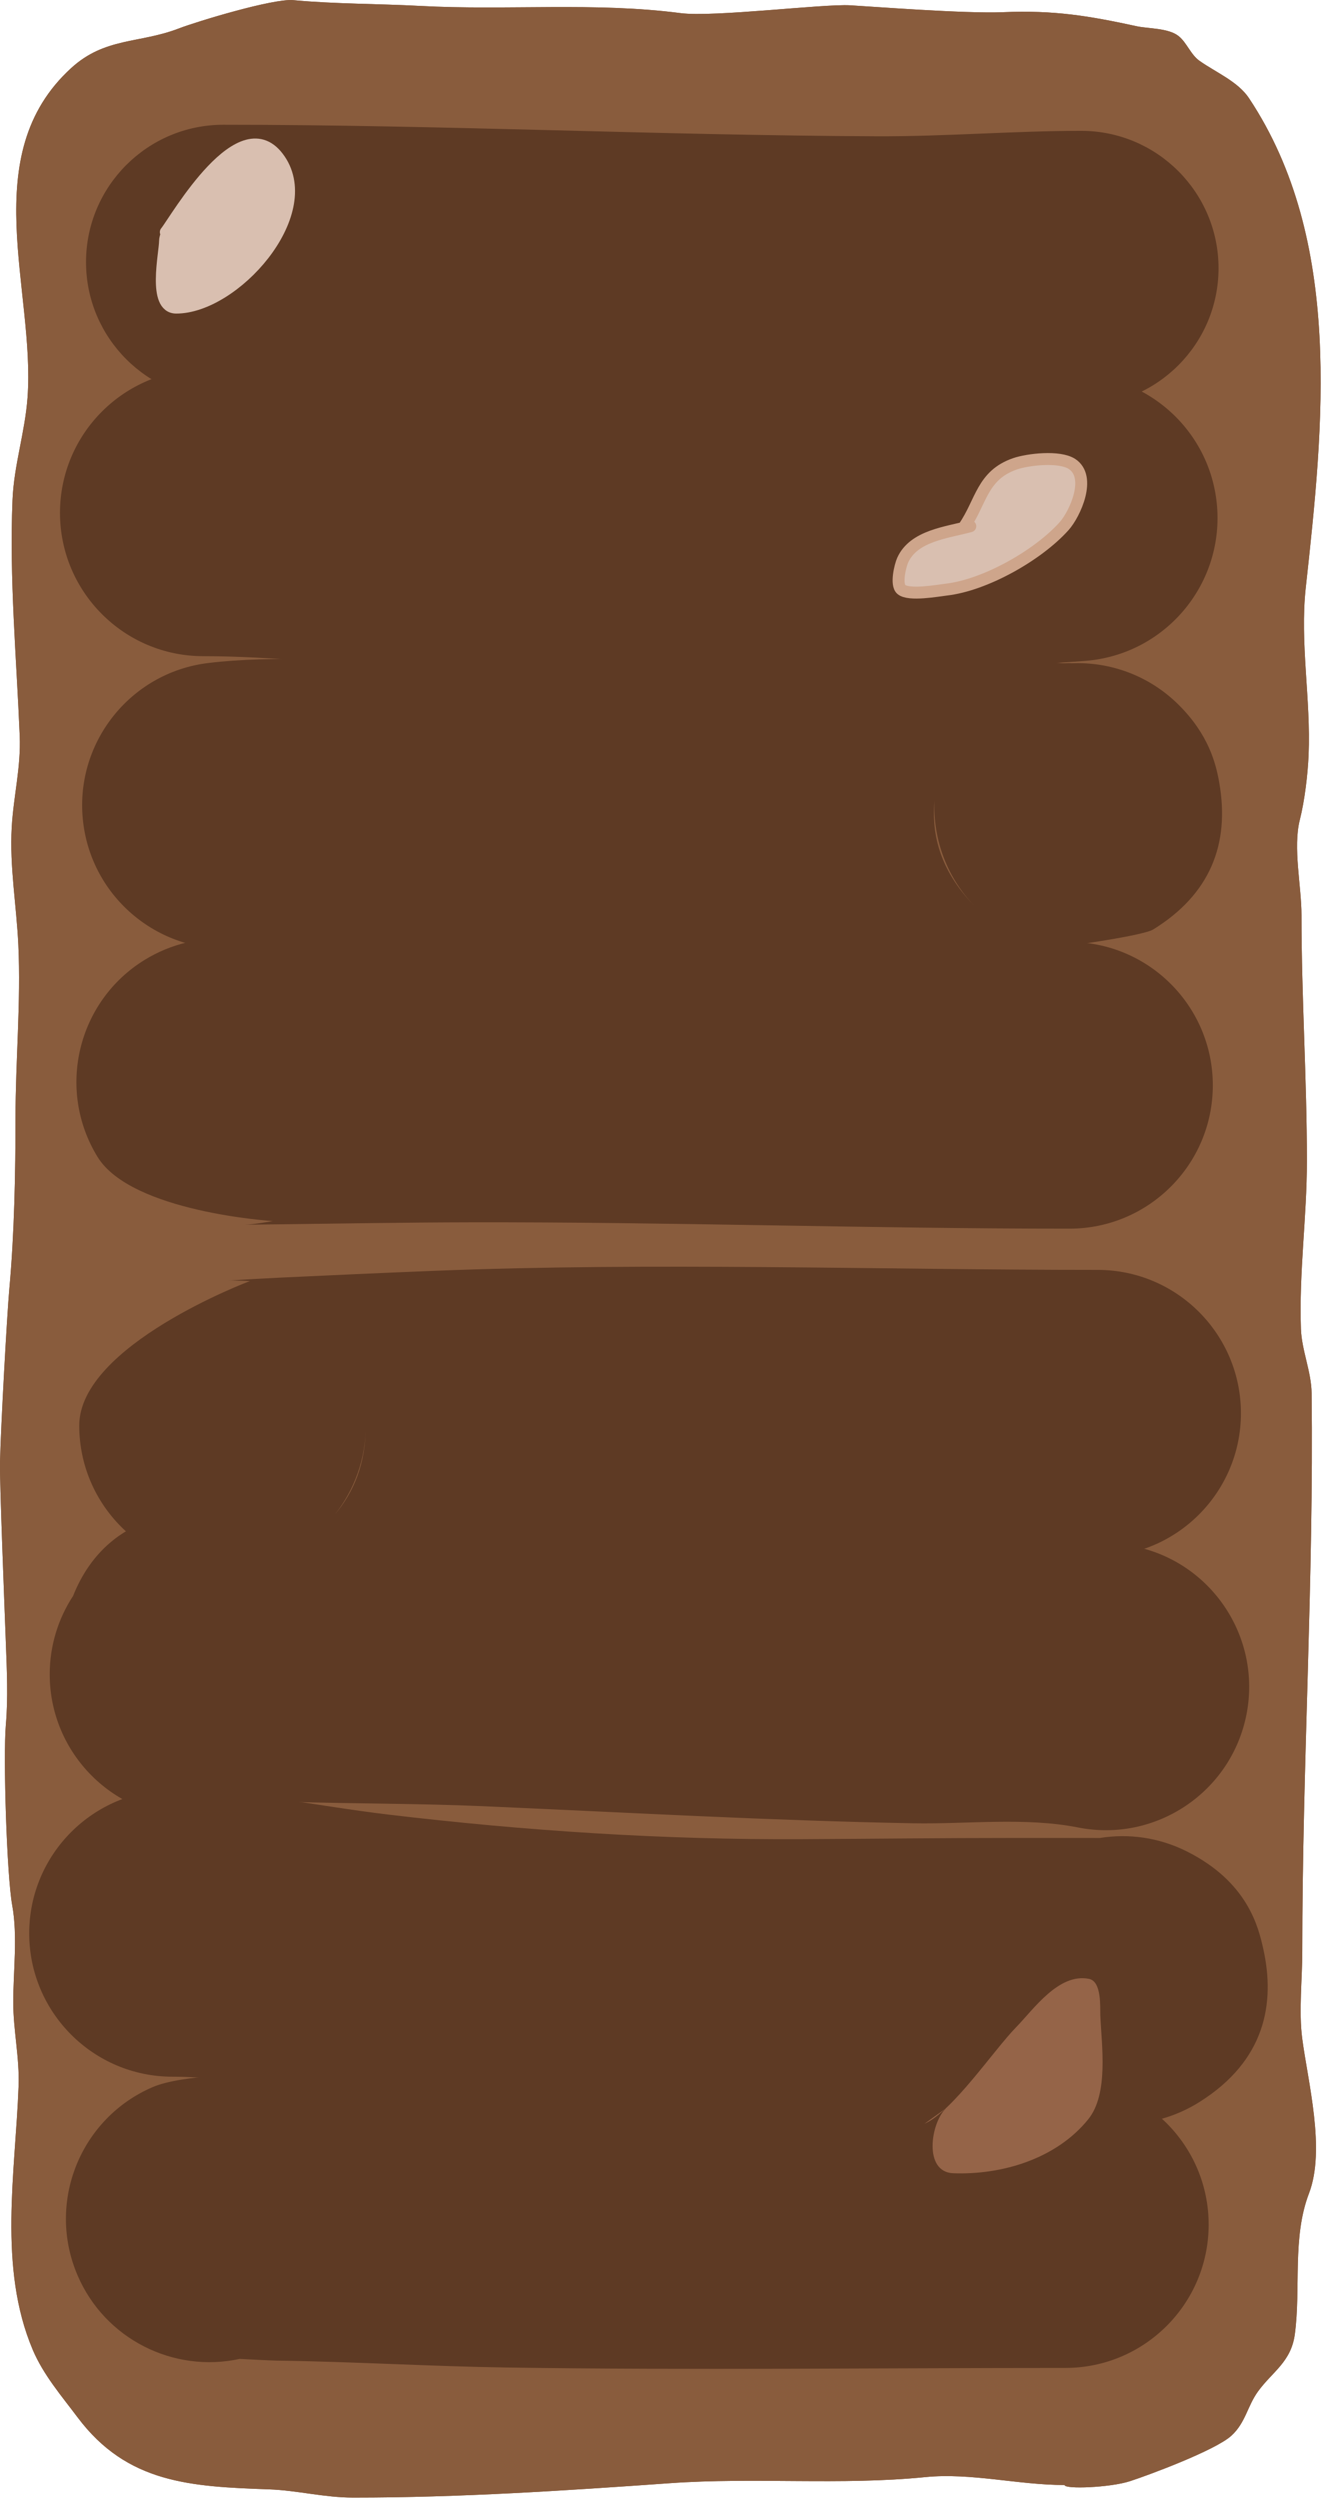 <?xml version="1.0" encoding="UTF-8" standalone="no"?><!DOCTYPE svg PUBLIC "-//W3C//DTD SVG 1.1//EN" "http://www.w3.org/Graphics/SVG/1.1/DTD/svg11.dtd"><svg width="100%" height="100%" viewBox="0 0 231 436" version="1.1" xmlns="http://www.w3.org/2000/svg" xmlns:xlink="http://www.w3.org/1999/xlink" xml:space="preserve" xmlns:serif="http://www.serif.com/" style="fill-rule:evenodd;clip-rule:evenodd;stroke-linecap:round;stroke-linejoin:round;stroke-miterlimit:1.5;"><g><g><path d="M185.74,433.423c-8.098,-0 -16.359,-2.174 -24.274,-1.382c-14.791,1.48 -29.748,0.011 -44.597,1.065c-18.424,1.308 -36.648,2.512 -55.222,2.512c-5.067,0 -9.772,-1.261 -14.683,-1.436c-13.681,-0.488 -24.775,-1.02 -33.436,-12.572c-2.786,-3.717 -5.962,-7.403 -7.807,-11.754c-6.104,-14.395 -3.025,-31.048 -2.481,-45.994c0.182,-4.973 -0.93,-9.754 -0.93,-14.644c0,-5.414 0.795,-11.556 -0.178,-16.893c-0.948,-5.2 -1.6,-25.903 -1.108,-31.546c0.4,-4.594 0.174,-9.514 0.001,-14.124c-0.261,-6.98 -1.093,-27.858 -1.022,-31.587c0.112,-5.93 1.238,-26.017 1.617,-30.179c0.879,-9.649 1.086,-20.188 1.086,-29.896c0,-10.035 0.956,-20.188 0.493,-30.185c-0.318,-6.854 -1.543,-13.634 -1.154,-20.526c0.306,-5.412 1.621,-10.428 1.393,-15.968c-0.561,-13.663 -1.823,-27.344 -1.256,-41.107c0.252,-6.114 2.177,-11.784 2.621,-17.865c1.366,-18.745 -9.043,-42.277 7.629,-57.483c5.897,-5.379 11.907,-4.253 18.75,-6.889c3.179,-1.225 16.504,-5.271 19.995,-4.944c7.258,0.679 14.904,0.617 22.157,1.009c15.192,0.82 30.353,-0.705 45.423,1.256c5.686,0.74 24.892,-1.63 29.541,-1.37c3.439,0.192 20.101,1.487 26.705,1.204c8.901,-0.381 15.008,0.644 23.347,2.456c1.935,0.42 5.498,0.294 7.272,1.703c1.45,1.149 2.113,3.242 3.673,4.337c2.914,2.048 6.688,3.594 8.634,6.524c16.457,24.794 12.985,57.157 9.898,85.29c-1.063,9.693 0.902,19.522 0.487,29.25c-0.147,3.446 -0.683,7.958 -1.531,11.31c-1.23,4.862 0.292,11.542 0.292,16.626c-0,14.325 0.945,28.561 0.945,42.873c-0,9.817 -1.389,19.373 -1.043,29.278c0.131,3.728 1.82,7.494 1.865,11.195c0.39,32.493 -1.627,64.88 -1.627,97.385c0,4.869 -0.635,10.423 -0.013,15.189c0.982,7.522 4.107,19.38 1.185,27.007c-2.96,7.724 -1.398,16.528 -2.471,24.567c-0.649,4.856 -3.926,6.537 -6.427,9.984c-1.862,2.565 -2.159,5.453 -4.646,7.723c-2.805,2.563 -14.522,6.909 -17.707,7.938c-3.443,1.113 -11.396,1.432 -11.396,0.663Z" style="fill:#895c3d;"/><path d="M185.74,433.423c-8.098,-0 -16.359,-2.174 -24.274,-1.382c-14.791,1.48 -29.748,0.011 -44.597,1.065c-18.424,1.308 -36.648,2.512 -55.222,2.512c-5.067,0 -9.772,-1.261 -14.683,-1.436c-13.681,-0.488 -24.775,-1.02 -33.436,-12.572c-2.786,-3.717 -5.962,-7.403 -7.807,-11.754c-6.104,-14.395 -3.025,-31.048 -2.481,-45.994c0.182,-4.973 -0.93,-9.754 -0.93,-14.644c0,-5.414 0.795,-11.556 -0.178,-16.893c-0.948,-5.2 -1.6,-25.903 -1.108,-31.546c0.4,-4.594 0.174,-9.514 0.001,-14.124c-0.261,-6.98 -1.093,-27.858 -1.022,-31.587c0.112,-5.93 1.238,-26.017 1.617,-30.179c0.879,-9.649 1.086,-20.188 1.086,-29.896c0,-10.035 0.956,-20.188 0.493,-30.185c-0.318,-6.854 -1.543,-13.634 -1.154,-20.526c0.306,-5.412 1.621,-10.428 1.393,-15.968c-0.561,-13.663 -1.823,-27.344 -1.256,-41.107c0.252,-6.114 2.177,-11.784 2.621,-17.865c1.366,-18.745 -9.043,-42.277 7.629,-57.483c5.897,-5.379 11.907,-4.253 18.75,-6.889c3.179,-1.225 16.504,-5.271 19.995,-4.944c7.258,0.679 14.904,0.617 22.157,1.009c15.192,0.82 30.353,-0.705 45.423,1.256c5.686,0.74 24.892,-1.63 29.541,-1.37c3.439,0.192 20.101,1.487 26.705,1.204c8.901,-0.381 15.008,0.644 23.347,2.456c1.935,0.42 5.498,0.294 7.272,1.703c1.45,1.149 2.113,3.242 3.673,4.337c2.914,2.048 6.688,3.594 8.634,6.524c16.457,24.794 12.985,57.157 9.898,85.29c-1.063,9.693 0.902,19.522 0.487,29.25c-0.147,3.446 -0.683,7.958 -1.531,11.31c-1.23,4.862 0.292,11.542 0.292,16.626c-0,14.325 0.945,28.561 0.945,42.873c-0,9.817 -1.389,19.373 -1.043,29.278c0.131,3.728 1.82,7.494 1.865,11.195c0.39,32.493 -1.627,64.88 -1.627,97.385c0,4.869 -0.635,10.423 -0.013,15.189c0.982,7.522 4.107,19.38 1.185,27.007c-2.96,7.724 -1.398,16.528 -2.471,24.567c-0.649,4.856 -3.926,6.537 -6.427,9.984c-1.862,2.565 -2.159,5.453 -4.646,7.723c-2.805,2.563 -14.522,6.909 -17.707,7.938c-3.443,1.113 -11.396,1.432 -11.396,0.663Z" style="fill:#895c3d;"/></g><g style="filter:url(#_Effect1);"><path d="M38.967,69.676c-13.223,-0 -23.958,-10.736 -23.958,-23.959c0.001,-13.223 10.736,-23.958 23.959,-23.958c37.963,0.001 75.972,1.844 113.948,2.012c11.852,0.052 24.038,-0.949 35.724,-0.949c13.223,-0 23.959,10.735 23.959,23.958c-0,13.223 -10.736,23.959 -23.959,23.959c-11.755,-0 -24.014,1.001 -35.936,0.948c-37.906,-0.168 -75.845,-2.01 -113.737,-2.011Z" style="fill:#5e3a24;"/></g><g style="filter:url(#_Effect2);"><path d="M35.467,114.447c-13.798,-0 -25,-11.202 -25,-25c-0,-13.798 11.202,-25 25,-25c13.036,-0 25.934,1.588 38.947,2.101c16.004,0.632 31.863,-0.65 47.839,-0.589c21.101,0.079 42.163,1.106 63.218,-0.543c13.756,-1.077 25.798,9.216 26.875,22.972c1.078,13.755 -9.215,25.798 -22.971,26.875c-22.418,1.756 -44.843,0.78 -67.311,0.695c-16.57,-0.062 -33.022,1.207 -49.622,0.551c-12.355,-0.487 -24.598,-2.062 -36.975,-2.062Z" style="fill:#5e3a24;"/></g><g style="filter:url(#_Effect3);"><path d="M186.972,115.683c6.679,-0.276 13.452,2.108 18.585,7.165c5.289,5.211 6.571,10.272 7.155,13.579c1.923,10.878 -1.647,19.588 -11.505,25.682c-2.008,1.241 -18.279,3.352 -18.279,3.352c0,0 1.714,0.167 2.293,0.182c-1.641,-0.044 -3.288,-0.054 -4.921,-0.216c-2.187,-0.218 -5.037,0.112 -7.379,0.1c-10.152,-0.051 -20.304,-0.07 -30.456,-0.07c-23.549,0 -47.101,0.104 -70.65,0c-9.659,-0.043 -19.844,-1.35 -29.468,-0.181c-13.697,1.664 -26.169,-8.105 -27.833,-21.803c-1.663,-13.697 8.106,-26.168 21.803,-27.832c11.666,-1.417 24.011,-0.235 35.719,-0.183c23.475,0.103 46.953,-0.001 70.429,-0.001c10.237,0 20.472,0.019 30.708,0.071c3.834,0.019 8.499,-0.212 12.078,0.145c0.43,0.042 0.864,-0.024 1.296,-0.012c0.114,0.003 0.259,0.01 0.425,0.022Zm-23.934,23.915c-0.436,4.93 0.292,11.837 7.428,18.867c-5.233,-5.156 -7.714,-12.057 -7.428,-18.867Z" style="fill:#5e3a24;"/></g><g style="filter:url(#_Effect4);"><path d="M40.04,163.776c0.725,-0.094 1.388,-0.157 1.898,-0.164c1.901,-0.03 3.802,-0.04 5.703,-0.064c11.447,-0.14 22.898,-0.338 34.346,-0.361c34.845,-0.068 69.75,1.109 104.615,1.109c13.798,-0 25,11.202 25,25c-0,13.798 -11.202,25 -25,25c-34.832,-0 -69.705,-1.177 -104.518,-1.109c-11.276,0.022 -22.556,0.22 -33.831,0.358c-1.849,0.022 -3.699,0.032 -5.548,0.061c1.467,-0.023 4.885,-0.634 4.885,-0.634c-0,0 -24.653,-1.534 -30.573,-11.193c-7.211,-11.763 -3.514,-27.168 8.25,-34.379c4.603,-2.821 9.764,-3.973 14.773,-3.624Z" style="fill:#5e3a24;"/></g><g style="filter:url(#_Effect5);"><path d="M43.292,273.234c-1.449,0.262 -2.942,0.398 -4.466,0.398c-13.798,0 -25,-11.202 -25,-25c-0,-14.023 29.776,-25.198 29.776,-25.198c0,-0 -2.846,-0.145 -3.929,-0.069c2.496,-0.175 7.054,-0.425 9.111,-0.523c8.94,-0.427 17.884,-0.829 26.826,-1.186c38.432,-1.532 77.451,-0.168 115.897,-0.168c13.798,0 25,11.202 25,25c-0,13.798 -11.202,25 -25,25c-37.786,0 -76.134,-1.378 -113.904,0.128c-8.812,0.352 -17.626,0.748 -26.435,1.169c-1.772,0.085 -5.654,0.296 -7.876,0.449Zm15.121,-9.072c3.308,-3.89 5.413,-8.885 5.413,-15.53c-0,5.866 -2.025,11.263 -5.413,15.53Z" style="fill:#5e3a24;"/></g><g style="filter:url(#_Effect6);"><path d="M12.751,278.355c2.76,-6.941 8.975,-14.685 22.952,-14.685c0.748,0 1.904,0.026 3.365,0.225c0.184,-0.007 0.374,-0.003 0.568,0.01c0.696,0.047 1.125,0.033 1.84,0.045c3.504,0.057 6.993,0.222 10.495,0.332c11.491,0.359 22.991,0.292 34.48,0.791c24.578,1.068 49.257,2.492 73.851,2.943c12.164,0.223 25.476,-0.71 37.499,1.672c13.535,2.681 22.346,15.846 19.665,29.381c-2.681,13.535 -15.847,22.347 -29.381,19.666c-9.196,-1.822 -19.397,-0.557 -28.7,-0.728c-25.012,-0.459 -50.109,-1.895 -75.104,-2.981c-11.286,-0.49 -22.583,-0.416 -33.871,-0.769c-0.128,-0.004 -0.256,-0.008 -0.384,-0.012c-1.754,0.84 -3.748,1.563 -5.98,2.061c-3.003,0.67 -7.949,0.726 -10.37,0.726c-13.798,-0 -25,-11.202 -25,-25c0,-5.047 1.499,-9.746 4.075,-13.677Z" style="fill:#5e3a24;"/></g><g style="filter:url(#_Effect7);"><path d="M191.887,320.571c4.993,-0.806 10.275,-0.111 15.139,2.321c10.711,5.356 12.547,13.272 13.392,17.084c2.089,9.423 0.347,19.424 -11.145,26.645c-1.755,1.103 -4.316,2.433 -7.818,3.241c-1.573,0.363 -6.321,0.69 -8.352,0.704c-1.538,0.011 -3.076,0.001 -4.614,0.001l-11.941,-0c-12.117,-0 -24.231,0.15 -36.347,0.213c-26.258,0.134 -52.287,-1.544 -78.37,-4.642c-10.437,-1.24 -21.185,-3.932 -31.735,-3.932c-13.798,0 -25,-11.202 -25,-25c-0,-13.798 11.202,-25 25,-25c12.496,0 25.271,2.813 37.632,4.281c24.036,2.855 48.02,4.418 72.216,4.293c12.202,-0.062 24.401,-0.213 36.604,-0.213l11.941,-0c1.133,-0 2.265,0.006 3.398,0.004Zm-15.681,40.154c1.634,2.182 4.182,4.75 8.46,6.889c-3.405,-1.703 -6.252,-4.08 -8.46,-6.889Z" style="fill:#5e3a24;"/></g><g style="filter:url(#_Effect8);"><path d="M41.824,411.424c-11.491,2.511 -23.525,-3.404 -28.311,-14.616c-5.418,-12.69 0.487,-27.391 13.177,-32.808c5.122,-2.187 17.654,-2.33 22.321,-2.268c13.349,0.177 26.682,0.999 40.033,1.199c32.258,0.483 64.583,0.07 96.831,0.07c13.798,0 25,11.202 25,25c0,13.798 -11.202,25 -25,25c-32.497,0 -65.072,0.411 -97.579,-0.075c-13.323,-0.2 -26.627,-1.022 -39.949,-1.199c-1.138,-0.015 -4.871,-0.213 -6.523,-0.303Z" style="fill:#5e3a24;"/></g><g style="filter:url(#_Effect9);"><path d="M28.929,40.48c1.74,-2.142 13.236,-22.446 19.886,-12.599c6.501,9.626 -8.004,25.795 -18.079,25.77c-4.093,-0.01 -1.942,-9.487 -1.942,-11.615c-0,-1.381 2.103,-4.951 2.103,-3.57" style="fill:#d9bfb0;stroke:#d9bfb0;stroke-width:2.08px;"/></g><g style="filter:url(#_Effect10);"><path d="M168.208,91.895c3.005,-4.366 3.116,-9.02 8.894,-11.004c2.261,-0.776 7.719,-1.4 9.912,0.019c3.509,2.27 0.529,8.758 -1.369,10.87c-4.59,5.107 -13.78,10.278 -20.551,11.058c-1.473,0.17 -6.511,1.099 -7.84,-0.028c-0.995,-0.844 -0.191,-4.147 0.232,-5.093c1.931,-4.32 7.792,-4.838 11.803,-5.936" style="fill:#d9bfb0;stroke:#cea58b;stroke-width:2.08px;"/></g><g style="filter:url(#_Effect11);"><path d="M161.304,370.408c4.919,-2.17 12.059,-12.818 15.96,-16.809c3.057,-3.127 7.428,-9.505 12.723,-8.461c2.27,0.448 1.928,4.972 1.989,6.429c0.219,5.179 1.478,13.6 -2.096,18.048c-5.521,6.87 -15.01,9.755 -23.571,9.427c-5.22,-0.2 -3.95,-8.716 -1.283,-11.309" style="fill:#956448;"/></g></g><defs><filter id="_Effect1" filterUnits="userSpaceOnUse" x="-59.99" y="-53.241" width="347.589" height="199.93"><feGaussianBlur in="SourceGraphic" stdDeviation="12.5"/></filter><filter id="_Effect2" filterUnits="userSpaceOnUse" x="-64.533" y="-10.553" width="351.956" height="202.264"><feGaussianBlur in="SourceGraphic" stdDeviation="12.5"/></filter><filter id="_Effect3" filterUnits="userSpaceOnUse" x="-60.668" y="39.873" width="348.763" height="201.008"><feGaussianBlur in="SourceGraphic" stdDeviation="12.5"/></filter><filter id="_Effect4" filterUnits="userSpaceOnUse" x="-61.668" y="88.184" width="348.27" height="201.111"><feGaussianBlur in="SourceGraphic" stdDeviation="12.5"/></filter><filter id="_Effect5" filterUnits="userSpaceOnUse" x="-61.174" y="145.92" width="352.681" height="202.712"><feGaussianBlur in="SourceGraphic" stdDeviation="12.5"/></filter><filter id="_Effect6" filterUnits="userSpaceOnUse" x="-66.324" y="188.67" width="359.267" height="205.541"><feGaussianBlur in="SourceGraphic" stdDeviation="12.5"/></filter><filter id="_Effect7" filterUnits="userSpaceOnUse" x="-69.904" y="237.206" width="365.916" height="208.581"><feGaussianBlur in="SourceGraphic" stdDeviation="12.5"/></filter><filter id="_Effect8" filterUnits="userSpaceOnUse" x="-63.495" y="286.378" width="349.37" height="201.787"><feGaussianBlur in="SourceGraphic" stdDeviation="12.5"/></filter><filter id="_Effect9" filterUnits="userSpaceOnUse" x="-10.312" y="-13.34" width="99.289" height="105.533"><feGaussianBlur in="SourceGraphic" stdDeviation="6.25"/></filter><filter id="_Effect10" filterUnits="userSpaceOnUse" x="80.736" y="4.021" width="183.947" height="175.38"><feGaussianBlur in="SourceGraphic" stdDeviation="12.5"/></filter><filter id="_Effect11" filterUnits="userSpaceOnUse" x="123.804" y="307.524" width="106.064" height="109.043"><feGaussianBlur in="SourceGraphic" stdDeviation="6.25"/></filter></defs></svg>